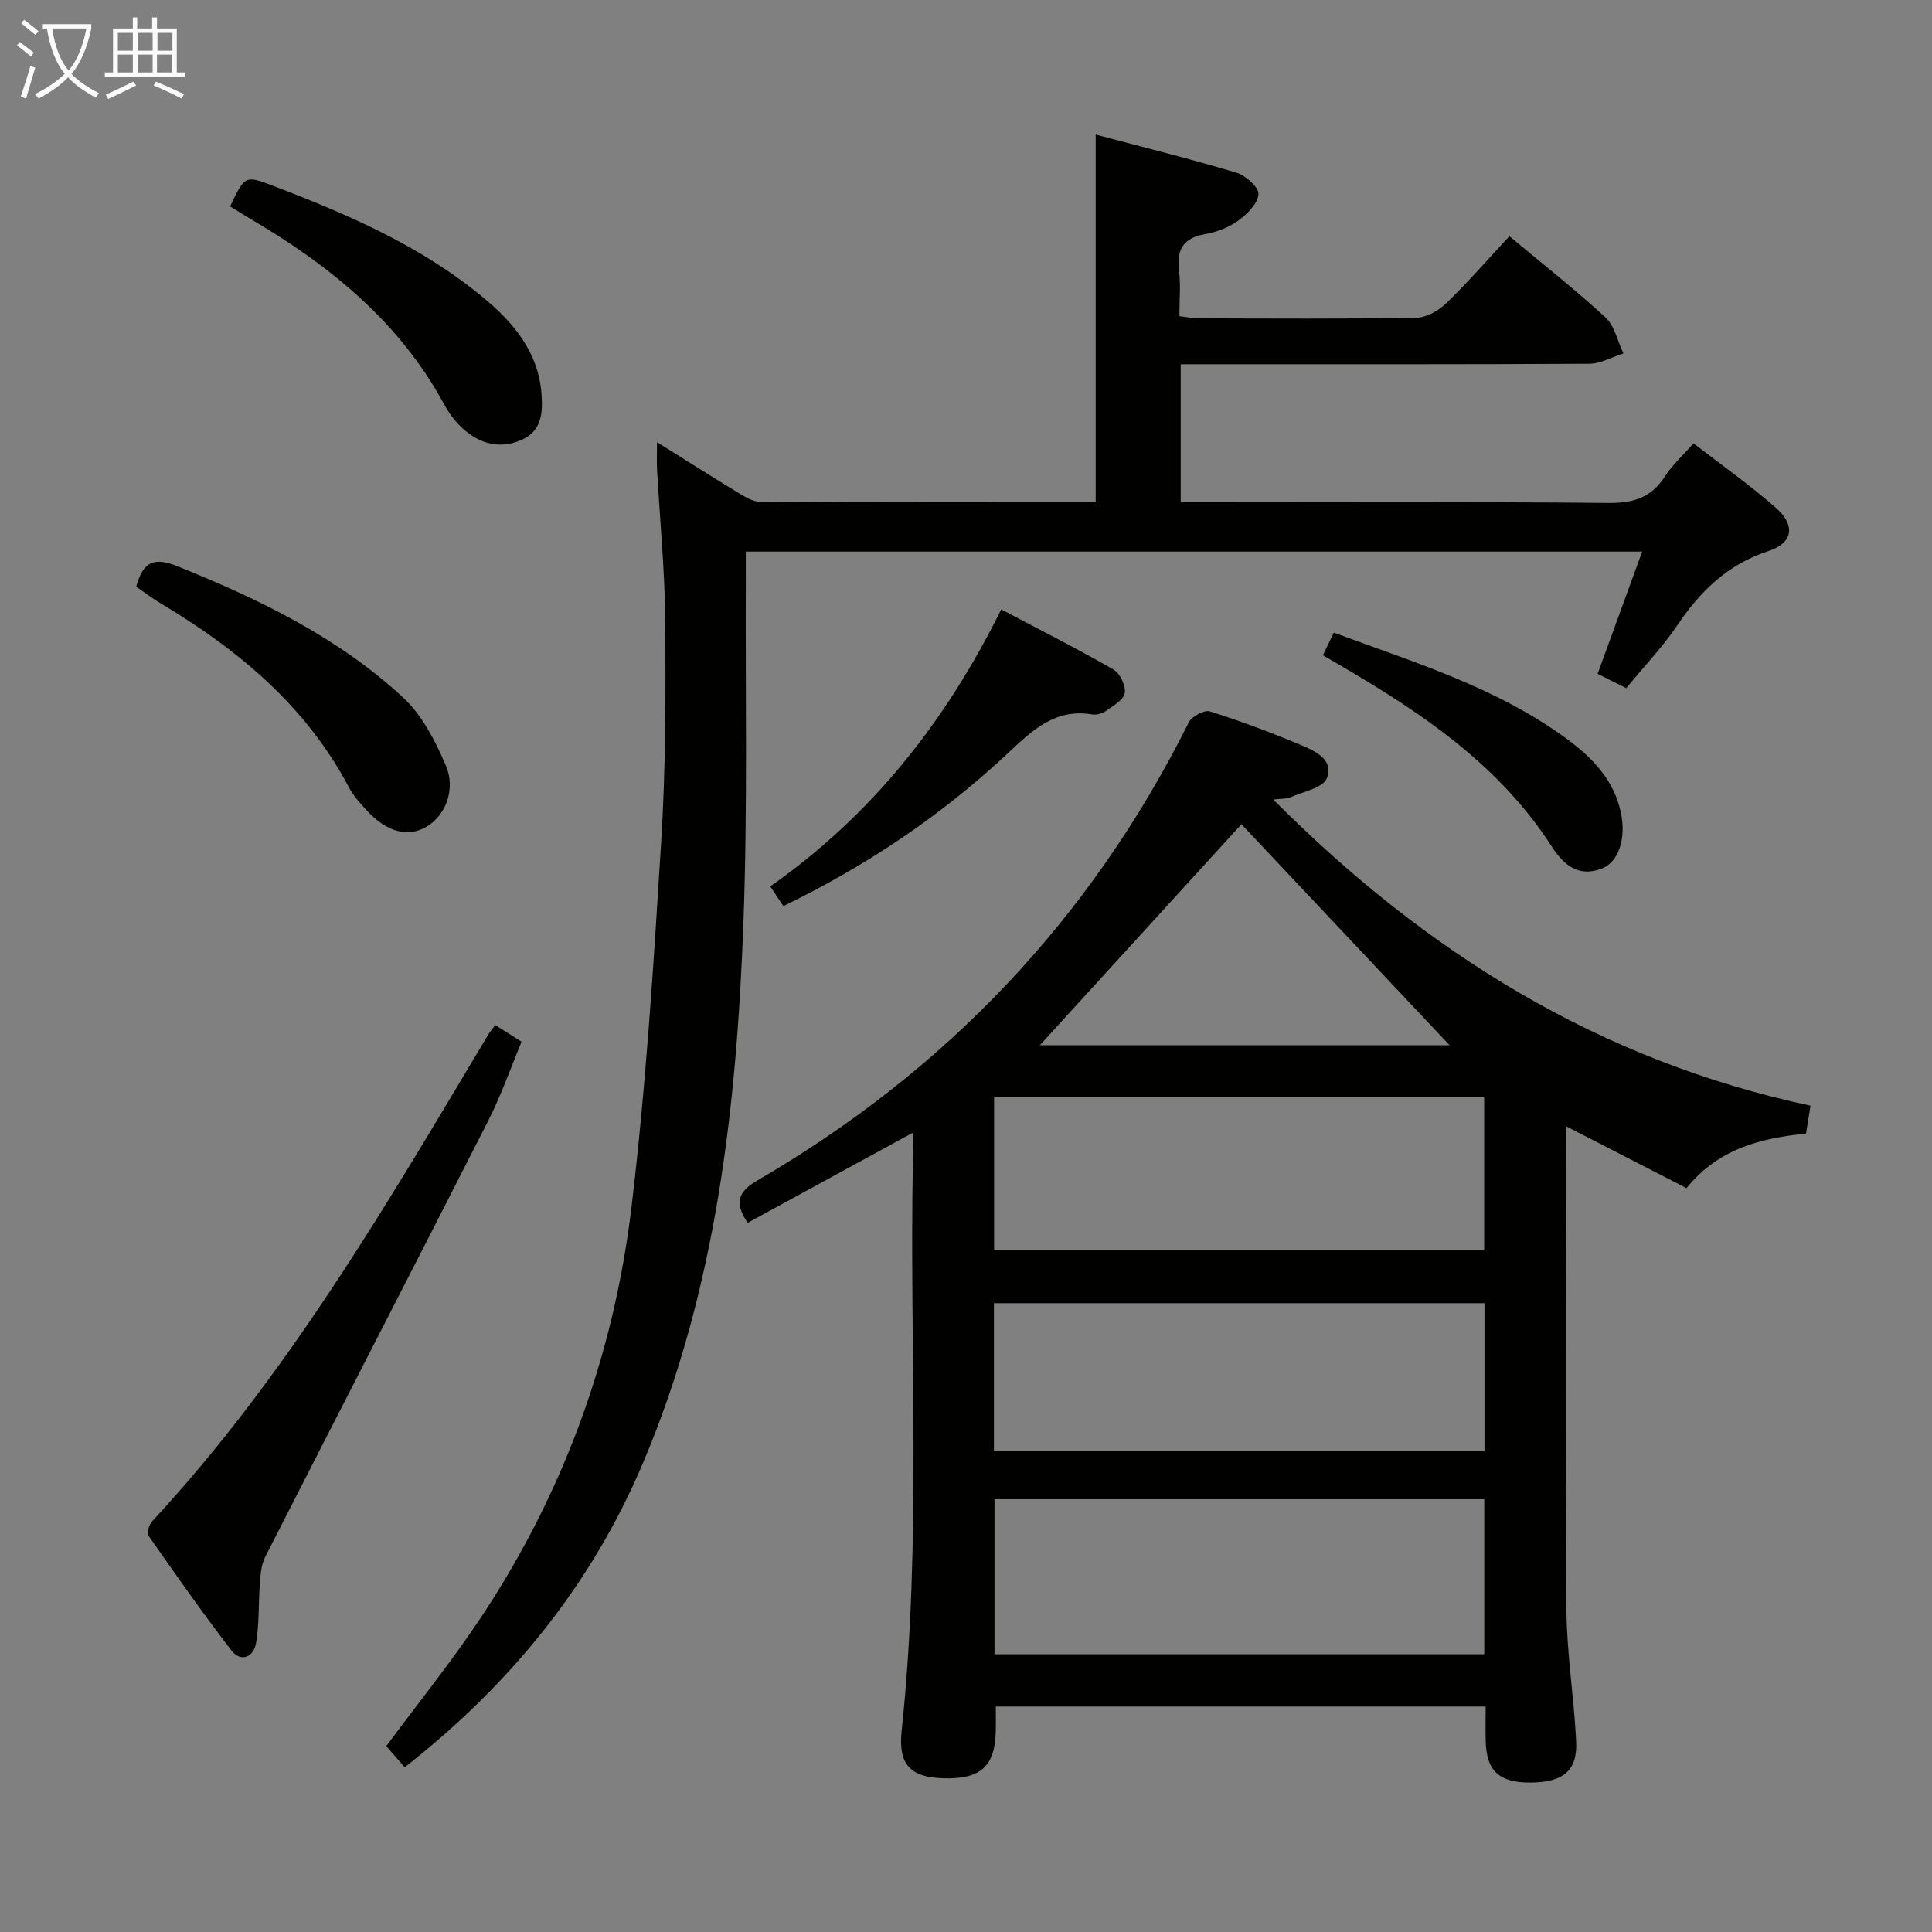 <svg enable-background="new 0 0 400 400" viewBox="0 0 400 400" xmlns="http://www.w3.org/2000/svg"><rect x="0" y="0" width="400" height="400" fill="#808080" stroke="none"/><g fill="#010100"><path d="m324.21 233.17c0 33.8-.15 66.95.1 100.09.07 9.12 1.59 18.22 2.02 27.34.28 6.07-2.76 8.45-9.61 8.46-6.33.01-8.96-2.43-9.12-8.51-.06-2.3-.01-4.61-.01-7.23-33.86 0-67.26 0-101.42 0 0 1.72.04 3.47-.01 5.23-.2 7.21-3.19 9.85-10.85 9.62-6.77-.21-9.39-2.74-8.63-9.86 4.17-39.21 1.59-78.54 2.32-117.81.03-1.82 0-3.64 0-5.99-11.71 6.39-23.02 12.55-34.2 18.66-2.82-4.13-1.97-6.45 1.94-8.73 39.17-22.77 69.11-54.27 89.39-94.89.62-1.23 3.2-2.62 4.34-2.27 6.33 1.99 12.56 4.33 18.69 6.89 3.01 1.26 7.09 3.06 5.55 6.95-.8 2.03-4.94 2.77-7.62 3.98-.68.31-1.53.21-3.48.43 31.7 31.82 67.65 54.09 111.24 63.39-.35 2.12-.63 3.88-.94 5.78-9.3.95-18.09 3.05-24.73 11.29-8.14-4.17-16.33-8.37-24.97-12.82zm-16.91 77.22c-34.05 0-67.61 0-101.4 0v32.11h101.4c0-10.73 0-21.14 0-32.11zm-101.48-83.19v31.59h101.46c0-10.6 0-21 0-31.59-33.89 0-67.48 0-101.46 0zm101.53 42.61c-34.17 0-67.83 0-101.57 0v30.63h101.57c0-10.31 0-20.24 0-30.63zm-92.07-53.4h84.85c-14.53-15.43-29.07-30.86-43.1-45.76-13.81 15.13-27.84 30.52-41.75 45.76z"/><path d="m330.77 139.5c3.2-8.77 6.14-16.84 9.22-25.3-62.09 0-123.51 0-185.58 0 0 1.94.01 3.72 0 5.51-.11 23.66.38 47.34-.48 70.97-1.39 38.31-5.61 76.24-20.74 112.06-10.73 25.4-27.57 46.04-49.4 63.16-1.4-1.62-2.67-3.08-3.81-4.39 6.67-9.01 13.56-17.54 19.6-26.64 17.11-25.77 27.48-54.28 31.15-84.86 3.01-25.05 4.58-50.29 6.15-75.48.95-15.27.96-30.61.85-45.92-.08-10.46-1.11-20.91-1.69-31.36-.09-1.62-.01-3.25-.01-5.71 5.86 3.67 11.13 7.04 16.48 10.28 1.52.92 3.27 2.07 4.91 2.08 23.15.14 46.3.09 69.43.09 0-25.32 0-50.35 0-76.13 9.51 2.53 19.4 4.98 29.14 7.89 1.91.57 4.67 3.05 4.56 4.46-.15 1.96-2.35 4.14-4.2 5.48-1.96 1.41-4.47 2.37-6.87 2.79-4.57.8-5.9 3.26-5.37 7.62.36 2.94.07 5.97.07 9.35 1.47.18 2.72.46 3.98.46 15 .03 29.99.14 44.99-.11 2.11-.04 4.62-1.42 6.21-2.95 4.54-4.38 8.69-9.16 13.15-13.95 6.73 5.63 13.54 10.97 19.88 16.82 1.91 1.76 2.51 4.93 3.72 7.45-2.36.75-4.73 2.13-7.09 2.14-26.16.15-52.32.1-78.48.1-1.95 0-3.9 0-6.09 0v28.59h5.47c27.66 0 55.32-.14 82.98.13 5.14.05 8.91-1 11.75-5.43 1.51-2.35 3.66-4.28 5.97-6.91 5.73 4.44 11.67 8.6 17.08 13.37 4.12 3.63 3.51 7.27-1.57 8.93-8.36 2.73-14.02 8.2-18.79 15.27-3.05 4.52-6.87 8.52-10.64 13.11-2.12-1.04-3.97-1.98-5.93-2.97z"/><path d="m102.54 212.23c1.79 1.13 3.32 2.1 5.45 3.45-2.29 5.48-4.23 11.08-6.89 16.32-15.34 30.17-30.87 60.25-46.23 90.41-.82 1.61-.92 3.66-1.07 5.53-.32 4.1-.09 8.28-.8 12.3-.5 2.8-3.09 4.06-5.1 1.45-5.96-7.75-11.58-15.76-17.18-23.78-.39-.56.16-2.27.8-2.96 28.02-30.24 48.58-65.61 69.54-100.71.33-.57.78-1.07 1.48-2.01z"/><path d="m47.65 42.73c3.06-6.45 3.07-6.48 9.07-4.19 15.54 5.94 30.76 12.53 43.66 23.34 6.09 5.1 11.04 11.1 11.72 19.51.31 3.91.15 7.86-4.19 9.72-4.43 1.9-8.53.81-11.99-2.29-1.58-1.41-2.94-3.22-3.95-5.08-9.27-17.13-23.72-28.8-40.15-38.44-1.42-.83-2.8-1.72-4.17-2.57z"/><path d="m28.2 121.47c1.44-5.37 3.86-6.12 8.58-4.22 16.92 6.82 33.23 14.7 46.69 27.18 3.93 3.64 6.66 8.98 8.82 14.02 2.16 5.05-.11 10.43-3.99 12.72-3.83 2.27-8.23 1.12-12.34-3.35-1.35-1.46-2.75-2.98-3.67-4.72-8.94-16.97-23.02-28.63-39.12-38.24-1.69-1.02-3.27-2.23-4.97-3.39z"/><path d="m162.19 187.6c-.99-1.48-1.7-2.54-2.72-4.08 20.98-14.71 36.29-34.04 47.82-57.35 7.94 4.19 15.71 8.12 23.24 12.45 1.35.78 2.59 3.37 2.34 4.86-.24 1.43-2.4 2.64-3.89 3.71-.75.54-1.95.87-2.85.72-7.75-1.29-12.46 3.36-17.56 8.13-13.66 12.78-29.05 23.14-46.38 31.56z"/><path d="m273.89 135.67c.77-1.59 1.41-2.92 2.26-4.69 16.79 6.22 33.95 11.39 48.52 22.21 5.09 3.78 9.46 8.34 10.9 14.97 1.15 5.31-.37 10.35-4.03 11.71-4.86 1.81-7.88-.9-10.31-4.67-11.56-17.93-28.92-28.94-47.34-39.53z"/></g><path d="m6.4 11.7c-1-.8-1.9-1.6-2.9-2.3l.6-.7c.9.7 1.9 1.4 2.9 2.2zm-2.1 8.3c.7-2.1 1.4-4.2 2-6.4.2.1.6.3 1 .4-.7 2.3-1.3 4.4-1.9 6.4zm3-12.8c-1.1-.9-2.1-1.7-2.9-2.4l.6-.7c1 .8 2 1.5 3 2.4zm1.4-1.3v-.9h10.2v.9c-.9 4.2-2.3 7.3-4.1 9.4 1.3 1.4 3.2 2.7 5.7 4-.2.2-.4.5-.7.9-2.5-1.4-4.4-2.7-5.7-4.2-1.4 1.5-3.5 3-6.1 4.4 0 0 0 0-.1-.1-.3-.4-.5-.7-.7-.8 2.7-1.3 4.7-2.8 6.2-4.2-1.8-2.2-3-5.3-3.7-9.4zm9.2 0h-7.1c.6 3.8 1.7 6.7 3.4 8.7 1.7-2 2.9-4.8 3.7-8.7z" fill="#fafbfa"/><path d="m31.6 3.6h.9v2.3h4.1v9.1h1.7v.9h-16.6v-.9h1.7v-9.1h4.1v-2.3h.9v2.3h3.1v-2.3zm-4 13.3.6.8c-1.9.9-3.8 1.9-5.8 2.8-.2-.3-.3-.6-.5-.9 2-.9 3.9-1.8 5.7-2.7zm-3.2-10.1v3.7h3.1v-3.7zm0 4.5v3.7h3.1v-3.7zm4.1-4.5v3.7h3.1v-3.7zm0 4.5v3.7h3.1v-3.7zm9.1 9.1c-2.1-1.1-4.1-2-5.8-2.7l.5-.8c2.2.9 4.1 1.8 5.8 2.6zm-1.9-13.6h-3.1v3.7h3.1zm-3.2 4.5v3.7h3.1v-3.7z" fill="#fafbfa"/></svg>